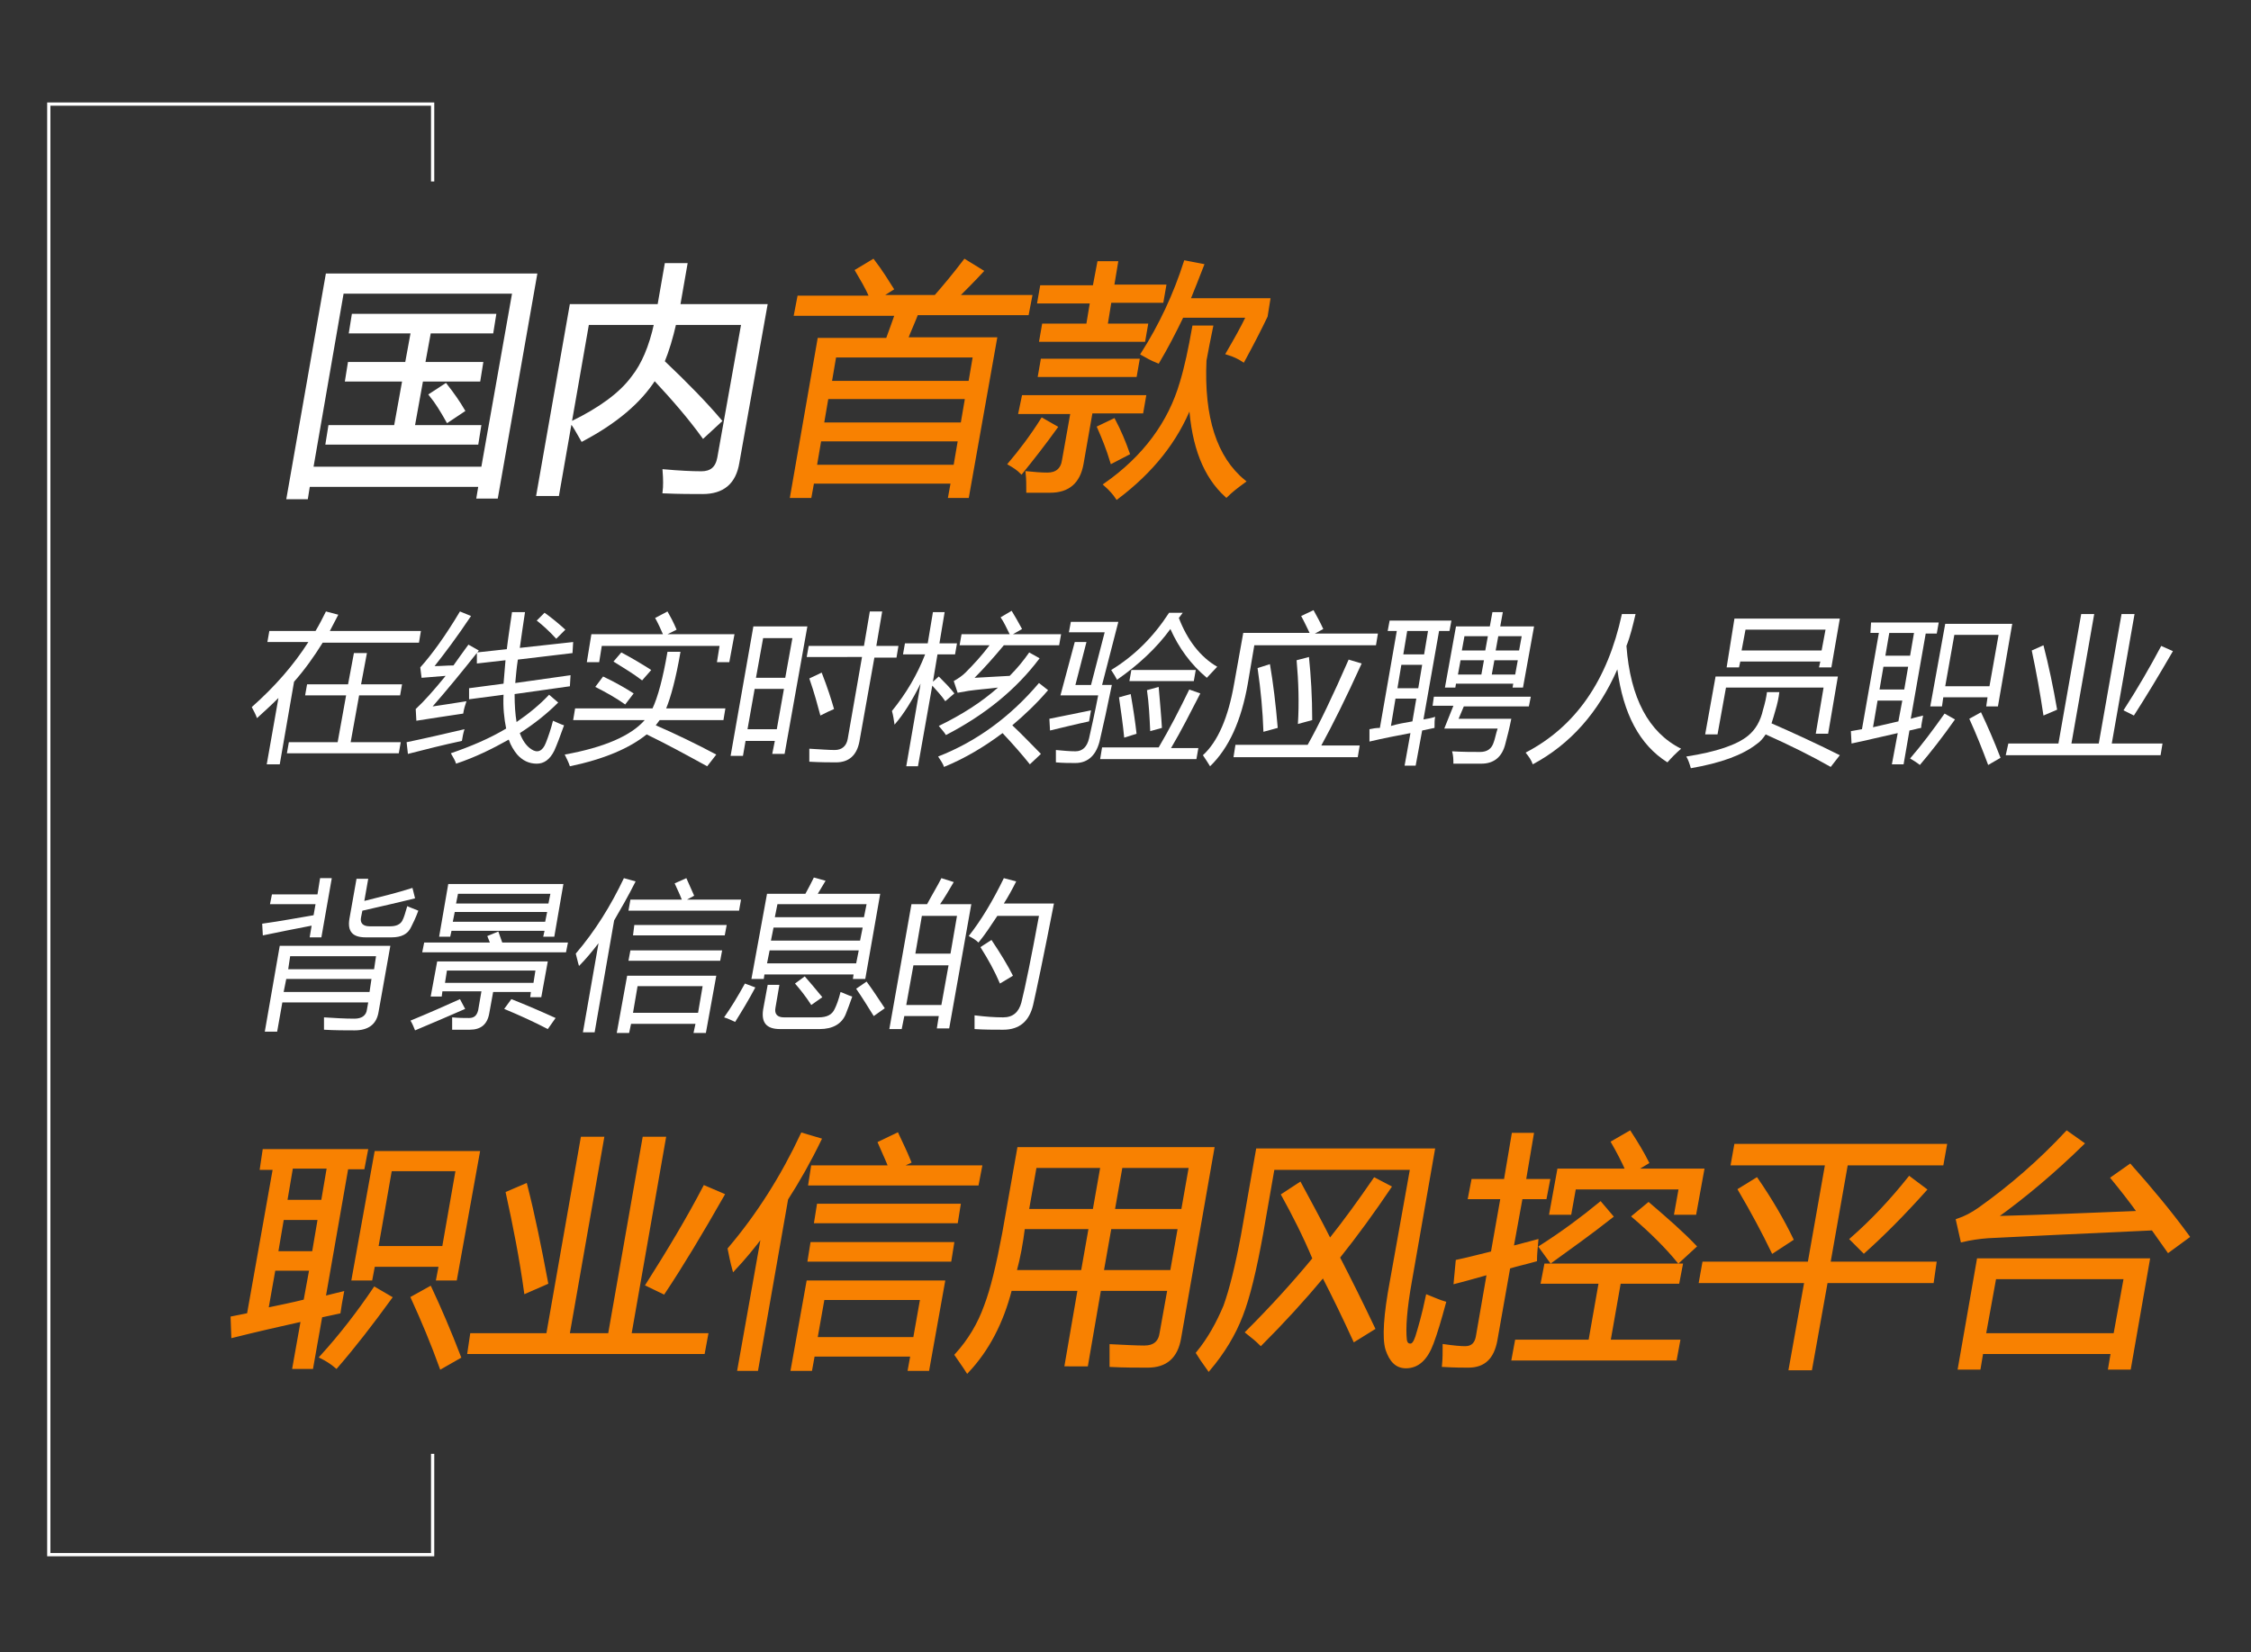 <?xml version="1.0" encoding="utf-8"?>
<!-- Generator: Adobe Illustrator 21.0.0, SVG Export Plug-In . SVG Version: 6.00 Build 0)  -->
<svg version="1.1" id="图层_1" xmlns="http://www.w3.org/2000/svg" xmlns:xlink="http://www.w3.org/1999/xlink" x="0px" y="0px"
	 viewBox="0 0 346 254" style="enable-background:new 0 0 346 254;" xml:space="preserve">
<rect x="0" y="0" width="346" height="254" fill="#333333" stroke="none"/>
<style type="text/css">
	.st0{fill:none;stroke:#FFFFFF;stroke-width:0.5;stroke-miterlimit:10;}
	.st1{fill:#FFFFFF;stroke:#FFFFFF;stroke-width:0.5;stroke-miterlimit:10;}
	.st2{fill:#F88101;stroke:#F88101;stroke-width:0.5;stroke-miterlimit:10;}
	.st3{fill:#FFFFFF;}
</style>
<polyline class="st0" points="66.5,27.9 66.5,16 7.5,16 7.5,239 66.5,239 66.5,223.5 "/>
<g>
	<path class="st1" d="M50.3,42.3h32l-6,34.1h-2.8l0.3-1.8H47.4l-0.3,1.9h-2.8L50.3,42.3z M79,44.9H52.6L47.9,72h26.3L79,44.9z
		 M50.7,65.6h10.1l1.3-7.2h-8.8l0.4-2.5h8.8l0.9-4.9h-9.5l0.4-2.5H76L75.6,51H66l-0.9,4.9H74l-0.4,2.5h-8.8l-1.3,7.2h10.2l-0.4,2.5
		h-23L50.7,65.6z M66.2,60.7l2.3-1.5c1.1,1.4,2,2.7,2.7,3.9l-2.4,1.6C67.9,63.1,67.1,61.8,66.2,60.7z"/>
	<path class="st1" d="M87.8,47h13.5l1.1-6.3h3l-1.1,6.3h13.4l-4.3,24.1c-0.5,3.1-2.3,4.6-5.4,4.6c-1.6,0-3.6,0-5.9-0.1
		c0.1-0.8,0.1-1.9,0-3.2c2.3,0.2,4.2,0.3,5.7,0.3c1.5,0,2.4-0.7,2.7-2.3l3.7-20.7h-10.5c-0.5,2.2-1.1,4.2-1.8,5.9
		c3.7,3.5,6.6,6.5,8.8,9.1l-2.6,2.4c-2.1-2.9-4.6-5.8-7.5-8.9c-2.3,3.6-6,6.7-11.1,9.4c-0.8-1.4-1.3-2.3-1.6-2.6
		c4.3-2.1,7.5-4.4,9.4-7c1.5-1.9,2.7-4.6,3.5-8.3H90.3l-4.6,26.3h-3L87.8,47z"/>
	<path class="st2" d="M125.9,52.2h10.5c0.5-1.4,1-2.7,1.4-3.9h-15.5l0.5-2.6h11.1c-0.7-1.6-1.5-2.9-2.2-4.1l2.5-1.5
		c1.3,1.7,2.2,3.2,2.9,4.3l-1.9,1.2h8.6c1.4-1.6,2.9-3.4,4.5-5.5l2.6,1.6c-1.2,1.3-2.5,2.6-3.8,3.9h11.3l-0.5,2.6h-17
		c-0.5,1.3-1.1,2.6-1.6,3.9H153l-4.3,24.2H146l0.4-2.2h-21.5l-0.4,2.2h-2.8L125.9,52.2z M125.3,71.7h21.5l0.7-4.1H126L125.3,71.7z
		 M126.4,65.2h21.5l0.7-4.1h-21.5L126.4,65.2z M149.8,54.7h-21.5l-0.7,4.1h21.5L149.8,54.7z"/>
	<path class="st2" d="M155.2,71.3c1.6-1.9,3.3-4.1,5-6.8l2.1,1.2c-1.8,2.5-3.6,4.8-5.3,6.9C156.5,72.1,155.9,71.7,155.2,71.3z
		 M157.3,61h18.6l-0.4,2.3h-7.8l-1.4,8c-0.5,2.8-2.1,4.2-4.9,4.2c-1.3,0-2.4,0-3.4,0c0-1,0-1.9-0.1-2.8c1,0.1,2,0.2,3.1,0.2
		c1.4,0,2.3-0.7,2.5-2.2l1.3-7.3h-8L157.3,61z M160.2,55.4h14.7l-0.4,2.3h-14.7L160.2,55.4z M160.4,50h6.8l0.6-3.6h-8.1l0.4-2.3h8.1
		l0.7-3.7h2.7L171,44h8l-0.4,2.3h-8L170,50h6.2l-0.4,2.3H160L160.4,50z M168.9,65.7l2.3-1.1c0.9,1.7,1.6,3.4,2.2,5.1l-2.5,1.3
		C170.3,69,169.6,67.3,168.9,65.7z M183.5,50.3h2.7c-0.4,1.9-0.7,3.5-1,5.1c-0.4,8.8,1.6,15,6,18.6c-1.1,0.8-2,1.5-2.7,2.2
		c-3.3-3-5.1-7.6-5.5-14c-2.2,5.6-6,10.3-11.3,14.3c-0.4-0.6-1-1.3-1.8-2c6-4.2,9.9-9.5,11.7-15.7C182.3,56.5,182.9,53.7,183.5,50.3
		z M175.6,54.4c2.8-4.4,5-9.1,6.6-14.1l2.6,0.5c-0.7,1.8-1.4,3.6-2.1,5.3H195l-0.4,2.5c-1,2.1-2.2,4.4-3.5,6.8
		c-0.6-0.4-1.4-0.8-2.4-1.1c1.1-1.9,2.2-3.8,3.1-5.7h-10.1c-1.2,2.5-2.4,4.8-3.7,7C177,55.2,176.3,54.8,175.6,54.4z"/>
</g>
<g>
	<path class="st2" d="M40.6,176.9h15.7l-0.5,2.6h-2.5l-3.5,20c0.9-0.2,1.9-0.5,2.8-0.7c-0.2,1.1-0.4,2.1-0.5,2.9
		c-0.9,0.2-1.9,0.4-2.8,0.6l-1.4,7.9h-2.7l1.3-7.3c-3.6,0.8-7.1,1.6-10.7,2.5l-0.1-2.8l2.5-0.5l4-22.5h-2L40.6,176.9z M46.9,200
		l0.9-4.9h-5.7l-1.1,6.2C42.9,200.9,44.9,200.5,46.9,200z M42.5,192.6h5.7l0.9-5.3h-5.7L42.5,192.6z M43.9,184.7h5.7l0.9-5.3h-5.7
		L43.9,184.7z M57.6,198.1l2.4,1.4c-2.9,4-5.7,7.6-8.3,10.6c-0.7-0.6-1.5-1.1-2.3-1.5C52.4,205.3,55.1,201.8,57.6,198.1z
		 M57.8,177.2h15.7L70,196.6h-2.7l0.4-2.1H57.4l-0.4,2.1h-2.7L57.8,177.2z M70.3,179.8H60l-2.1,12h10.3L70.3,179.8z M66.1,198
		c1.5,3.2,3,6.7,4.5,10.6l-2.8,1.6c-1.3-3.6-2.8-7.2-4.4-10.7L66.1,198z"/>
	<path class="st2" d="M72.5,205.2h11.7l5.3-30.2h3.1l-5.3,30.2h6.4l5.3-30.2h3.1l-5.3,30.2h11.8l-0.5,2.7H72.1L72.5,205.2z
		 M80.8,182.2c1.2,4.7,2.2,9.7,3.2,15l-3.2,1.4c-0.7-5.1-1.7-10.2-2.8-15.2L80.8,182.2z M99.5,197.5c3.3-5.2,6.3-10.2,8.8-15
		l2.8,1.2c-3.3,5.8-6.3,10.8-9.1,15L99.5,197.5z"/>
	<path class="st2" d="M112.1,192c4.5-5.3,8.2-11.2,11.2-17.6l2.7,0.8c-1.6,3.3-3.3,6.3-5.1,9.1l-4.6,26.2h-2.7l3.7-20.8
		c-1.5,2-3,3.8-4.5,5.4C112.5,194,112.3,193,112.1,192z M124.2,197.1h20.8l-2.4,13.4h-2.8l0.4-2.2H125l-0.4,2.2h-2.8L124.2,197.1z
		 M124.8,191.2h21.6l-0.4,2.5h-21.6L124.8,191.2z M124.9,179.4h11.9c-0.5-1.3-1.1-2.5-1.6-3.7l2.7-1.3c0.6,1.3,1.3,2.7,1.9,4.2
		l-1.7,0.8h12.6l-0.5,2.6h-25.7L124.9,179.4z M125.8,185.3h21.6l-0.4,2.5h-21.6L125.8,185.3z M141.7,199.6h-15.2l-1.1,6.2h15.2
		L141.7,199.6z"/>
	<path class="st2" d="M163.9,209.8l2-11.6h-10.6c-1.3,5.1-3.5,9.3-6.6,12.6c-0.5-0.8-1.1-1.6-1.7-2.5c2-2.2,3.5-4.7,4.5-7.5
		c1-2.6,1.9-6.4,2.8-11.2l2.3-13h29.8l-5.1,29.1c-0.5,2.9-2.1,4.3-4.9,4.3c-1.7,0-3.6,0-5.6-0.1c0-0.8,0-1.8,0-3
		c2.1,0.1,3.8,0.2,5.1,0.2c1.5,0,2.4-0.7,2.6-2.2l1.2-6.7h-10.7l-2,11.6H163.9z M156,195.5h10.4l1.2-6.8h-10.3
		C157,191.1,156.6,193.3,156,195.5z M159.1,179.3l-1.2,6.8h10.3l1.2-6.8H159.1z M169.4,195.5h10.7l1.2-6.8h-10.7L169.4,195.5z
		 M183,179.3h-10.7l-1.2,6.8h10.7L183,179.3z"/>
	<path class="st2" d="M195.7,179.4l-1.8,10.3c-1,5.5-2,9.7-3.1,12.5c-1.1,2.9-2.8,5.7-5,8.3c-0.8-1.1-1.4-2-1.7-2.5
		c1.8-2.2,3.1-4.6,4.2-7.2c0.9-2.5,1.8-6.1,2.7-10.9l2.3-13.1h27l-3.5,20c-0.8,4.4-1,7.4-0.8,9.2c0.1,0.6,0.4,0.8,0.8,0.8
		c0.4,0,0.7-0.4,1-1.3c0.4-1.3,1-3.3,1.6-6.2c1,0.4,1.9,0.8,2.6,1c-0.7,2.6-1.3,4.6-1.9,6.2c-0.9,2.4-2.2,3.6-4,3.6
		c-1.4,0-2.3-0.9-2.9-2.7c-0.5-1.7-0.3-5.2,0.7-10.5l3.1-17.3H195.7z M197.2,183.7l2.6-1.7c1.5,2.8,3.1,5.7,4.6,8.7
		c2.4-3,4.7-6.2,6.9-9.4l2.3,1.2c-2.5,3.7-5.1,7.3-7.9,10.8c1.8,3.5,3.6,7.1,5.4,10.9l-2.9,1.8c-1.6-3.5-3.2-6.8-4.8-9.9
		c-3,3.6-6.2,7.1-9.6,10.5c-0.5-0.5-1.2-1.1-2.1-1.8c3.6-3.6,7-7.3,10.3-11.3C200.5,189.9,198.8,186.6,197.2,183.7z"/>
	<path class="st2" d="M224,193.9c1.9-0.4,3.7-0.9,5.4-1.3l1.5-8.5h-5l0.5-2.6h5l1.2-7.1h2.9l-1.2,7.1h3.7l-0.5,2.6h-3.7l-1.4,7.7
		c1.3-0.3,2.6-0.7,3.8-1c-0.1,1.1-0.2,2.1-0.2,2.9c-1.4,0.4-2.8,0.7-4.1,1.1l-2,11.3c-0.5,2.6-1.8,3.9-4.2,3.9c-0.8,0-2.1,0-3.8-0.1
		c0.1-1,0.1-2,0.1-3c1.4,0.2,2.5,0.3,3.2,0.3c1.1,0,1.7-0.6,1.9-1.7l1.7-9.8c-1.8,0.5-3.5,1-5.1,1.4L224,193.9z M237.6,194.5h20.8
		l-0.5,2.6h-9l-1.6,9.1h10.7l-0.5,2.7h-24.9l0.5-2.7h11.3l1.6-9.1h-8.9L237.6,194.5z M247.7,187c-3.3,2.6-6.4,4.8-9.3,6.9l-1.6-2.2
		c3.3-2.1,6.4-4.4,9.2-6.7L247.7,187z M239.6,179.9h10.5c-0.6-1.4-1.4-2.9-2.2-4.3l2.6-1.5c1.1,1.7,2,3.2,2.7,4.6l-2,1.2h10.5
		l-1.2,6.6h-2.9l0.7-3.9H242l-0.7,3.9h-2.9L239.6,179.9z M251.1,187l2.3-1.9c2.8,2.4,5.2,4.5,7.1,6.5l-2.5,2.3
		C256.2,191.7,253.9,189.4,251.1,187z"/>
	<path class="st2" d="M261.9,194.2h16.2l2.7-15.3h-14.5l0.5-2.8H299l-0.5,2.8h-14.7l-2.7,15.3h16.3L297,197h-16.3l-2.4,13.4h-3.1
		l2.4-13.4h-16.2L261.9,194.2z M267.4,182.9l2.6-1.6c2.2,3.2,4,6.3,5.4,9.2l-2.9,1.9C271.1,189.5,269.4,186.3,267.4,182.9z
		 M284.6,190.5c3.2-2.8,6.1-5.9,8.9-9.4l2.4,1.8c-3.4,3.8-6.5,6.9-9.4,9.5L284.6,190.5z"/>
	<path class="st2" d="M327.4,179.2c3.2,3.6,6.2,7.2,8.9,10.9l-3,2.2c-0.8-1.1-1.6-2.3-2.4-3.4c-11,0.5-19.4,0.9-25.3,1.2
		c-1.4,0.1-2.7,0.3-4,0.6l-0.7-3.1c1.2-0.4,2.3-1,3.3-1.7c4.8-3.4,9.3-7.3,13.5-11.8l2.4,1.7c-4.4,4.3-8.9,8.1-13.5,11.4
		c7.5-0.2,14.9-0.5,22.2-0.8c-1.3-1.8-2.7-3.6-4.1-5.3L327.4,179.2z M330.2,193.7l-2.9,16.6h-3l0.4-2.4h-20.1l-0.4,2.4h-3l2.9-16.6
		H330.2z M326.7,196.4h-20.1l-1.6,8.8h20.1L326.7,196.4z"/>
</g>
<g>
	<path class="st3" d="M41.4,97h7.1c0.6-1,1.1-2,1.6-3l1.9,0.5c-0.4,0.8-0.9,1.7-1.3,2.5h14l-0.3,1.8H49.6c-1.3,2.1-2.8,4.2-4.4,6
		l-2.2,12.7H41l1.8-10.2c-1.1,1.1-2.2,2.1-3.3,3.1c-0.2-0.6-0.5-1.1-0.8-1.7c3.5-3.1,6.4-6.4,8.7-10h-6.3L41.4,97z M44.4,114.1h7.5
		l1.3-7.2h-6.3l0.3-1.7h6.3l0.9-4.8h2l-0.9,4.8h6.3l-0.3,1.7h-6.3l-1.3,7.2h7.7l-0.3,1.7H44.1L44.4,114.1z"/>
	<path class="st3" d="M62.5,114.1c2.9-0.6,5.9-1.3,8.9-2c-0.2,0.6-0.3,1.2-0.4,1.8c-2.8,0.6-5.6,1.3-8.3,2L62.5,114.1z M66.5,108.6
		c1.5-0.2,3.2-0.5,5.2-0.8c-0.2,0.6-0.4,1.2-0.5,1.9c-2.8,0.4-5.2,0.8-7.2,1.1l-0.1-1.8c1.3-1.2,2.8-2.9,4.6-5.1
		c-1.3,0.1-2.5,0.2-3.7,0.3l-0.2-1.6c1.8-2,3.9-4.9,6.1-8.6l1.7,0.7c-2.2,3.3-4.1,5.8-5.6,7.7c1,0,1.9-0.1,2.9-0.1
		c0.7-1,1.5-2.1,2.3-3.2l1.6,0.9C71,103.3,68.6,106.2,66.5,108.6z M69.3,115.8c3.2-1.1,6-2.3,8.5-3.8c-0.3-1.5-0.5-3.2-0.4-5.2
		l-5.3,0.7l0-1.7l5.3-0.7c0.1-1.1,0.2-2.3,0.3-3.6l-4.4,0.5l0-1.7l4.6-0.5c0.2-1.7,0.5-3.6,0.8-5.7h2c-0.3,2.1-0.6,3.9-0.8,5.5
		l8.2-0.9l-0.1,1.7l-8.4,1c-0.2,1.3-0.3,2.5-0.4,3.6l8.5-1.2l-0.1,1.7l-8.5,1.2c0,1.7,0.1,3.1,0.3,4.3c1.9-1.3,3.6-2.7,5-4.2
		l1.4,1.2c-1.7,1.7-3.7,3.3-5.9,4.7c0.4,1.1,1,2,1.8,2.5c0.9,0.6,1.7,0.3,2.2-1c0.4-1,0.8-2.2,1.1-3.4c0.7,0.3,1.3,0.6,1.7,0.7
		c-0.6,1.7-1.1,3-1.5,3.9c-0.7,1.4-1.6,2-2.7,2c-1.2,0-2.2-0.5-3-1.4c-0.5-0.6-1-1.4-1.3-2.3c-2.5,1.4-5.1,2.7-8.1,3.7
		C70,117,69.7,116.5,69.3,115.8z M82.5,95.4l1.2-1.2c1,0.7,2.1,1.6,3.2,2.6l-1.4,1.4C84.4,97,83.4,96.1,82.5,95.4z"/>
	<path class="st3" d="M86.8,116c6.1-1.1,10.2-2.9,12.3-5.3h-11l0.3-1.8h11.9c0.8-1.7,1.6-4.6,2.3-8.7h2c-0.7,4.1-1.5,7-2.2,8.7h9.1
		l-0.3,1.8h-9.8c-0.2,0.3-0.4,0.5-0.6,0.8c3.2,1.4,6.3,2.9,9.3,4.5l-1.4,1.8c-3.1-1.7-6.2-3.4-9.3-4.9c-2.6,2.1-6.5,3.8-11.8,4.9
		C87.4,117.2,87.1,116.6,86.8,116z M90.9,97.5h11c-0.3-0.7-0.7-1.6-1.2-2.5l1.9-1c0.4,0.7,0.9,1.6,1.4,2.8l-1.4,0.7h10.3l-0.8,4.3
		h-1.9l0.4-2.5H92.5l-0.4,2.5h-1.9L90.9,97.5z M92.7,104c1.7,0.8,3.3,1.7,4.7,2.6l-1.3,1.7c-1.4-1-3-1.9-4.6-2.7L92.7,104z
		 M95.5,100.3c1.7,0.9,3.2,1.8,4.6,2.7l-1.4,1.6c-1.3-1-2.8-1.9-4.4-2.9L95.5,100.3z"/>
	<path class="st3" d="M115.8,96.3h8.3l-3.5,19.6h-1.9l0.4-2h-4.5l-0.4,2.3h-1.9L115.8,96.3z M114.9,112.1h4.5l1.1-6.2H116
		L114.9,112.1z M121.8,98.1h-4.5l-1.1,6.1h4.5L121.8,98.1z M124.3,99.3h8.5l0.9-5.3h1.9l-0.9,5.3h3.4l-0.3,1.8h-3.4l-2.3,12.9
		c-0.4,2.1-1.6,3.2-3.6,3.2c-0.9,0-2.3,0-4.1-0.1c0-0.6,0-1.2,0-2c1.7,0.1,3,0.2,3.9,0.2c1.1,0,1.8-0.6,2-1.7l2.2-12.6H124
		L124.3,99.3z M126.3,103.4c0.9,2.3,1.5,4.2,1.9,5.6c-0.5,0.2-1.1,0.5-2.1,1c-0.4-1.5-0.9-3.4-1.7-5.7L126.3,103.4z"/>
	<path class="st3" d="M137.1,109.3c2.2-2.7,3.9-5.6,5.1-8.7h-3.4l0.3-1.7h3.5l0.8-4.8h1.8l-0.8,4.8h2.7l-0.3,1.7h-2.7l-0.7,4.2
		l0.9-0.8c0.9,0.9,1.7,1.7,2.4,2.6l-1.4,1.2c-0.6-0.9-1.3-1.6-2-2.4l-2.2,12.4h-1.8l2.2-12.7c-1.3,2.6-2.6,4.7-4,6.3
		C137.4,110.7,137.3,110,137.1,109.3z M144.2,116.3c5.9-2.3,11.1-6.1,15.5-11.3l1.4,1.1c-1.7,2-3.6,3.8-5.5,5.4c1.6,1.5,3,3,4.4,4.4
		l-1.7,1.6c-1.2-1.5-2.6-3.1-4.2-4.8c-2.8,2.1-5.8,3.9-9,5.2C145,117.5,144.6,116.9,144.2,116.3z M144.3,111.6
		c3.5-1.7,6.5-3.6,9.1-5.9c-1.6,0.2-3.1,0.3-4.5,0.5c-0.6,0.1-1.2,0.2-1.7,0.3l-0.6-1.8c0.7-0.4,1.3-0.8,1.8-1.3
		c1.2-1.2,2.5-2.6,3.7-4.2h-4.6l0.3-1.7h7.4c-0.5-1-0.9-1.9-1.4-2.6l1.7-1c0.5,0.8,1,1.7,1.6,2.8l-1.4,0.8h7.4l-0.3,1.7h-8.5
		c-1.5,1.8-3,3.5-4.5,5c1.8-0.1,3.6-0.2,5.4-0.3c1.1-1.1,2.1-2.3,3-3.6l1.6,0.9c-3.6,4.8-8.4,8.7-14.4,11.8
		C145.1,112.5,144.7,112.1,144.3,111.6z"/>
	<path class="st3" d="M161.3,110.5c1.9-0.4,4-0.8,6.4-1.3c-0.1,0.6-0.2,1.2-0.3,1.7c-1.9,0.4-3.9,0.9-6,1.4L161.3,110.5z M167,98.7
		l-1.7,6.6h2.4l2.1-8.1h-5.5l0.3-1.6h7.3l-2.5,9.7h1.5c-0.7,3.4-1.3,6.2-1.8,8.3c-0.5,2.4-1.8,3.7-3.8,3.7c-0.9,0-1.9,0-3-0.1
		c0-0.6,0-1.2,0-1.9c1.1,0.1,2.1,0.2,3,0.2c1.1,0,1.8-0.7,2.1-2c0.4-1.8,0.9-4,1.4-6.6h-5.8l2.2-8.2H167z M169.4,114.9h8.7
		c1.7-2.9,3.2-5.8,4.7-8.9l1.7,0.6c-1.5,2.9-2.9,5.7-4.5,8.4h4.2l-0.3,1.7h-14.8L169.4,114.9z M181.8,94.2l-0.6,0.8
		c1.3,3.4,3.3,6,5.9,7.5c-0.6,0.6-1.1,1.2-1.6,1.7c-2.5-2.1-4.3-4.6-5.6-7.5c-2.1,2.9-4.9,5.5-8.2,7.8c-0.2-0.4-0.5-0.9-0.9-1.5
		c3.6-2.2,6.5-5.1,8.9-8.8H181.8z M172,107.2l1.8-0.5c0.4,2.3,0.7,4.3,0.9,6.1l-1.9,0.6C172.6,111.3,172.3,109.3,172,107.2z
		 M173.9,103h9.9l-0.3,1.7h-9.9L173.9,103z M176.3,106.1l1.8-0.5c0.2,2.4,0.4,4.5,0.5,6.3l-1.8,0.5
		C176.7,110.3,176.6,108.1,176.3,106.1z"/>
	<path class="st3" d="M200,94.7l1.9-0.9c0.5,0.9,1,1.8,1.5,2.9l-1.3,0.7h9.7l-0.3,1.8h-18.7l-1,5.9c-1,5.7-2.9,9.9-5.8,12.7
		c-0.3-0.5-0.7-1.1-1.1-1.7c2.3-2.1,3.9-5.8,4.8-11l1.4-7.8h10.2C200.9,96.5,200.5,95.6,200,94.7z M189.9,114.5h11.1
		c1.8-3.2,3.9-7.6,6.3-13.1l2,0.6c-2.4,5.3-4.5,9.5-6.2,12.6h5.9l-0.3,1.8h-19.1L189.9,114.5z M193.3,102.7l1.9-0.6
		c0.5,2.9,0.9,6.2,1.2,9.8l-2.2,0.6C194.1,109.4,193.8,106.1,193.3,102.7z M199.3,101.5l1.9-0.5c0.3,2.9,0.5,6.1,0.5,9.7l-2.2,0.6
		C199.7,108.1,199.6,104.8,199.3,101.5z"/>
	<path class="st3" d="M210.5,112.1c0.5-0.1,1-0.2,1.6-0.2l2.6-14.9h-1.4l0.3-1.6h9.5l-0.3,1.6h-1.6l-2.4,13.6
		c0.6-0.1,1.2-0.2,1.8-0.4c-0.1,0.4-0.1,1-0.1,1.7l-1.9,0.4l-1,5.4h-1.7l0.9-5c-2.1,0.4-4.2,0.8-6.3,1.3L210.5,112.1z M217.1,110.9
		l0.6-3.5h-3.2l-0.7,4.2C214.8,111.3,215.9,111.1,217.1,110.9z M214.8,105.8h3.2l0.6-3.6h-3.2L214.8,105.8z M215.7,100.6h3.2
		l0.6-3.6h-3.2L215.7,100.6z M220.4,107.1h14.9l-0.3,1.5h-10l-0.8,1.9h8.1c-0.3,1.5-0.6,2.7-0.9,3.8c-0.5,2.1-1.8,3.1-3.7,3.1h-4.3
		c0-0.6,0-1.2-0.2-1.9c1.7,0.1,3.1,0.1,4.3,0.1c1.1,0,1.8-0.5,2.1-1.5c0.2-0.5,0.3-1.2,0.6-2.1H222l1.4-3.5h-3.2L220.4,107.1z
		 M223.8,96.3h5.2l0.4-2.2h1.6l-0.4,2.2h5.2l-1.7,9.4h-1.6l0.1-0.6h-8.8l-0.1,0.6h-1.6L223.8,96.3z M224.1,103.7h3.6l0.4-2.2h-3.6
		L224.1,103.7z M224.7,100h3.6l0.4-2.2h-3.6L224.7,100z M229.3,103.7h3.6l0.4-2.2h-3.6L229.3,103.7z M233.9,97.8h-3.6l-0.4,2.2h3.6
		L233.9,97.8z"/>
	<path class="st3" d="M234.5,115.7c7.7-4,12.6-11.1,14.8-21.3h2.1c-0.4,1.7-0.8,3.4-1.4,4.9c0.6,8,3.4,13.3,8.4,15.8
		c-0.8,0.7-1.5,1.4-2.1,2.1c-4.3-2.7-6.8-7.5-7.7-14.3c-2.9,6.6-7.2,11.5-13,14.6C235.4,116.9,235,116.3,234.5,115.7z"/>
	<path class="st3" d="M271.6,106.4h1.9c-0.1,0.9-0.3,1.8-0.6,2.8c-0.2,0.7-0.4,1.4-0.6,2c3.2,1.4,6.7,3,10.5,4.9l-1.4,1.8
		c-2.8-1.6-6.2-3.3-10-5c-0.4,0.6-0.8,1.1-1.4,1.5c-2.2,1.7-5.5,2.9-10.1,3.7c-0.2-0.7-0.4-1.3-0.7-1.8c4.6-0.7,7.8-1.8,9.5-3.2
		c1.1-0.9,1.9-2.2,2.3-4C271.3,108.1,271.5,107.2,271.6,106.4z M263.7,104h18.8l-1.5,8.8h-1.9l1.2-7.1h-15l-1.3,7.2h-1.9L263.7,104z
		 M266.6,95.1h16.2l-1.3,7.5h-1.9l0.2-0.9h-12.3l-0.2,0.9h-1.9L266.6,95.1z M280,100l0.6-3.2h-12.3l-0.6,3.2H280z"/>
	<path class="st3" d="M287.6,95.7H298l-0.3,1.7H296l-2.3,13.1c0.6-0.2,1.2-0.3,1.9-0.5c-0.1,0.7-0.3,1.4-0.3,1.9
		c-0.6,0.1-1.2,0.3-1.8,0.4l-0.9,5.2h-1.8l0.9-4.8c-2.3,0.5-4.7,1.1-7.1,1.6l-0.1-1.9l1.7-0.3l2.6-14.8h-1.3L287.6,95.7z
		 M291.8,110.9l0.6-3.2h-3.8l-0.7,4.1C289.2,111.5,290.5,111.2,291.8,110.9z M288.9,106h3.8l0.6-3.5h-3.8L288.9,106z M289.8,100.8
		h3.8l0.6-3.5h-3.8L289.8,100.8z M298.9,109.7l1.6,0.9c-1.9,2.7-3.7,5-5.4,7c-0.5-0.4-1-0.7-1.5-1
		C295.5,114.4,297.2,112.1,298.9,109.7z M299,95.9h10.3l-2.2,12.7h-1.8l0.2-1.4h-6.8l-0.2,1.4h-1.8L299,95.9z M307.2,97.6h-6.8
		l-1.4,7.9h6.8L307.2,97.6z M304.5,109.5c1,2.1,2,4.4,3,7l-1.9,1.1c-0.9-2.4-1.8-4.7-2.9-7.1L304.5,109.5z"/>
	<path class="st3" d="M308.7,114.3h7.7l3.5-19.9h2l-3.5,19.9h4.2l3.5-19.9h2l-3.5,19.9h7.8l-0.3,1.8h-23.8L308.7,114.3z M314.1,99.2
		c0.8,3.1,1.5,6.4,2.1,9.9l-2.1,0.9c-0.5-3.4-1.1-6.7-1.8-10L314.1,99.2z M326.4,109.2c2.2-3.4,4.1-6.7,5.8-9.9l1.8,0.8
		c-2.2,3.8-4.2,7.1-6,9.9L326.4,109.2z"/>
</g>
<g>
	<path class="st3" d="M40.3,142c2.9-0.4,5.5-0.9,7.9-1.3l0.3-1.7h-7l0.3-1.5h7l0.4-2.5H51l-1.6,9.1h-1.8l0.3-1.8
		c-2.6,0.5-5.1,1-7.5,1.5L40.3,142z M42.6,158.6h-1.9l2.3-13.2h17l-1.8,10.1c-0.3,2-1.6,2.9-3.7,2.9c-1.4,0-3,0-4.7-0.1
		c0-0.6,0-1.2,0-1.9c1.6,0.1,3.1,0.2,4.7,0.2c1.1,0,1.8-0.5,1.9-1.4l0.2-1.1H43.4L42.6,158.6z M43.6,152.5h13.2l0.3-2H44L43.6,152.5
		z M57.8,147H44.6l-0.3,2h13.2L57.8,147z M54.8,135.1h1.8l-0.6,3.4c2.4-0.6,4.9-1.2,7.4-2l0.4,1.6c-2.8,0.7-5.5,1.3-8.1,1.9l-0.2,1
		c-0.2,0.9,0.3,1.4,1.3,1.4H60c0.9,0,1.5-0.3,1.8-0.8c0.3-0.5,0.5-1.3,0.8-2.3c0.4,0.2,1,0.4,1.7,0.7c-0.4,1.1-0.8,1.9-1.1,2.5
		c-0.5,1.1-1.5,1.6-3,1.6h-4c-2,0-2.8-0.9-2.5-2.8L54.8,135.1z"/>
	<path class="st3" d="M70.7,153.6l0.8,1.5c-2.5,1.1-5.1,2.2-7.7,3.3c-0.2-0.5-0.4-1-0.7-1.5C66,155.7,68.5,154.6,70.7,153.6z
		 M65.2,144.9h10.1c-0.1-0.3-0.3-0.7-0.4-1l1.7-0.7c0.2,0.6,0.4,1.1,0.6,1.7h10.1l-0.3,1.5H64.9L65.2,144.9z M67.2,147.8h17l-1,5.5
		h-1.7l0.1-0.8h-5.8l-0.6,3.3c-0.3,1.7-1.3,2.5-3,2.5c-1.1,0-2,0-2.7,0c0-0.2,0-0.9,0-1.9c1,0.1,1.9,0.1,2.6,0.1
		c0.8,0,1.2-0.4,1.4-1.2l0.5-2.9h-6l-0.1,0.8h-1.7L67.2,147.8z M68.9,135.9h17.7l-1.4,8.1h-1.7l0.2-0.9H69.4l-0.2,0.9h-1.7
		L68.9,135.9z M82.3,149.2H68.7l-0.3,1.9H82L82.3,149.2z M69.6,141.7h14.2l0.3-1.5H69.9L69.6,141.7z M84.6,137.4H70.4l-0.3,1.5h14.2
		L84.6,137.4z M77.5,155.1l1.1-1.5c2.3,0.9,4.6,1.9,6.8,2.9l-1.2,1.7C82.1,157.1,79.9,156.1,77.5,155.1z"/>
	<path class="st3" d="M88.5,146.6c3-3.5,5.4-7.4,7.4-11.6l1.8,0.5c-1.1,2.2-2.2,4.1-3.3,6l-3,17.2h-1.8l2.4-13.7c-1,1.3-2,2.5-3,3.5
		C88.8,147.9,88.7,147.3,88.5,146.6z M96.4,150h13.7l-1.6,8.8h-1.9l0.3-1.4H97l-0.3,1.4h-1.9L96.4,150z M96.9,146.1H111l-0.3,1.6
		H96.6L96.9,146.1z M96.9,138.3h7.9c-0.3-0.8-0.7-1.6-1.1-2.5l1.8-0.8c0.4,0.9,0.8,1.8,1.2,2.7l-1.1,0.6h8.3l-0.3,1.7H96.6
		L96.9,138.3z M97.5,142.2h14.2l-0.3,1.6H97.3L97.5,142.2z M108,151.6H98l-0.7,4.1h10L108,151.6z"/>
	<path class="st3" d="M114.5,151.2l1.6,0.6c-1,1.9-2.1,3.7-3.1,5.3c-0.5-0.2-1-0.5-1.7-0.7C112.3,155,113.4,153.2,114.5,151.2z
		 M117.9,137.4h5.9c0.5-0.9,0.9-1.7,1.3-2.5l1.8,0.5c-0.4,0.7-0.8,1.3-1.2,2h9.6l-2.3,13.1h-1.9l0.1-0.7h-13.7l-0.1,0.7h-1.9
		L117.9,137.4z M118,151.4h1.8l-0.6,3.5c-0.2,1,0.3,1.5,1.3,1.5h5.3c1.3,0,2.1-0.4,2.5-1.3c0.3-0.6,0.6-1.4,0.9-2.6
		c0.6,0.2,1.1,0.5,1.8,0.7c-0.4,1.1-0.7,2-1,2.7c-0.6,1.5-2,2.3-4,2.3h-6.1c-2.1,0-2.9-1-2.6-3L118,151.4z M117.9,148.1h13.7l0.4-2
		h-13.7L117.9,148.1z M118.5,144.6h13.7l0.4-2h-13.7L118.5,144.6z M133.2,139h-13.7l-0.4,2h13.7L133.2,139z M122.2,151.2l1.5-1.1
		c0.8,0.9,1.7,2,2.7,3.2l-1.7,1.2C123.8,153.1,122.9,152,122.2,151.2z M131.6,152l1.6-1.1c0.9,1.2,1.8,2.6,2.8,4.1l-1.7,1.2
		C133.3,154.6,132.5,153.3,131.6,152z"/>
	<path class="st3" d="M140.1,139h2.4c0.8-1.5,1.6-2.8,2.2-4l1.9,0.6c-0.7,1.2-1.4,2.4-2.1,3.4h4.8l-3.4,19.1h-1.9l0.3-1.9H139
		l-0.4,2h-1.9L140.1,139z M139.3,154.5h5.4l1.1-6.1h-5.4L139.3,154.5z M147.1,140.8h-5.4l-1,5.8h5.4L147.1,140.8z M148.9,143.9
		c1.9-2.4,3.7-5.4,5.4-8.9l1.9,0.5c-0.6,1.2-1.2,2.3-1.9,3.4h7.7c-1.6,8.2-2.7,13.4-3.2,15.6c-0.6,2.5-2.1,3.8-4.6,3.8
		c-1.5,0-2.9,0-4.4-0.1c0-0.8,0-1.5,0-2.1h0.1c1.6,0.2,3,0.3,4.3,0.3c1.5,0,2.4-0.8,2.8-2.3c0.6-2.4,1.5-6.8,2.7-13.3h-6.4
		c-1,1.5-1.9,2.9-2.9,4.1C150,144.5,149.5,144.2,148.9,143.9z M150.7,145.6l1.7-1.1c1.4,2.1,2.5,3.9,3.3,5.5l-2,1.2
		C152.9,149.3,151.9,147.5,150.7,145.6z"/>
</g>
</svg>
